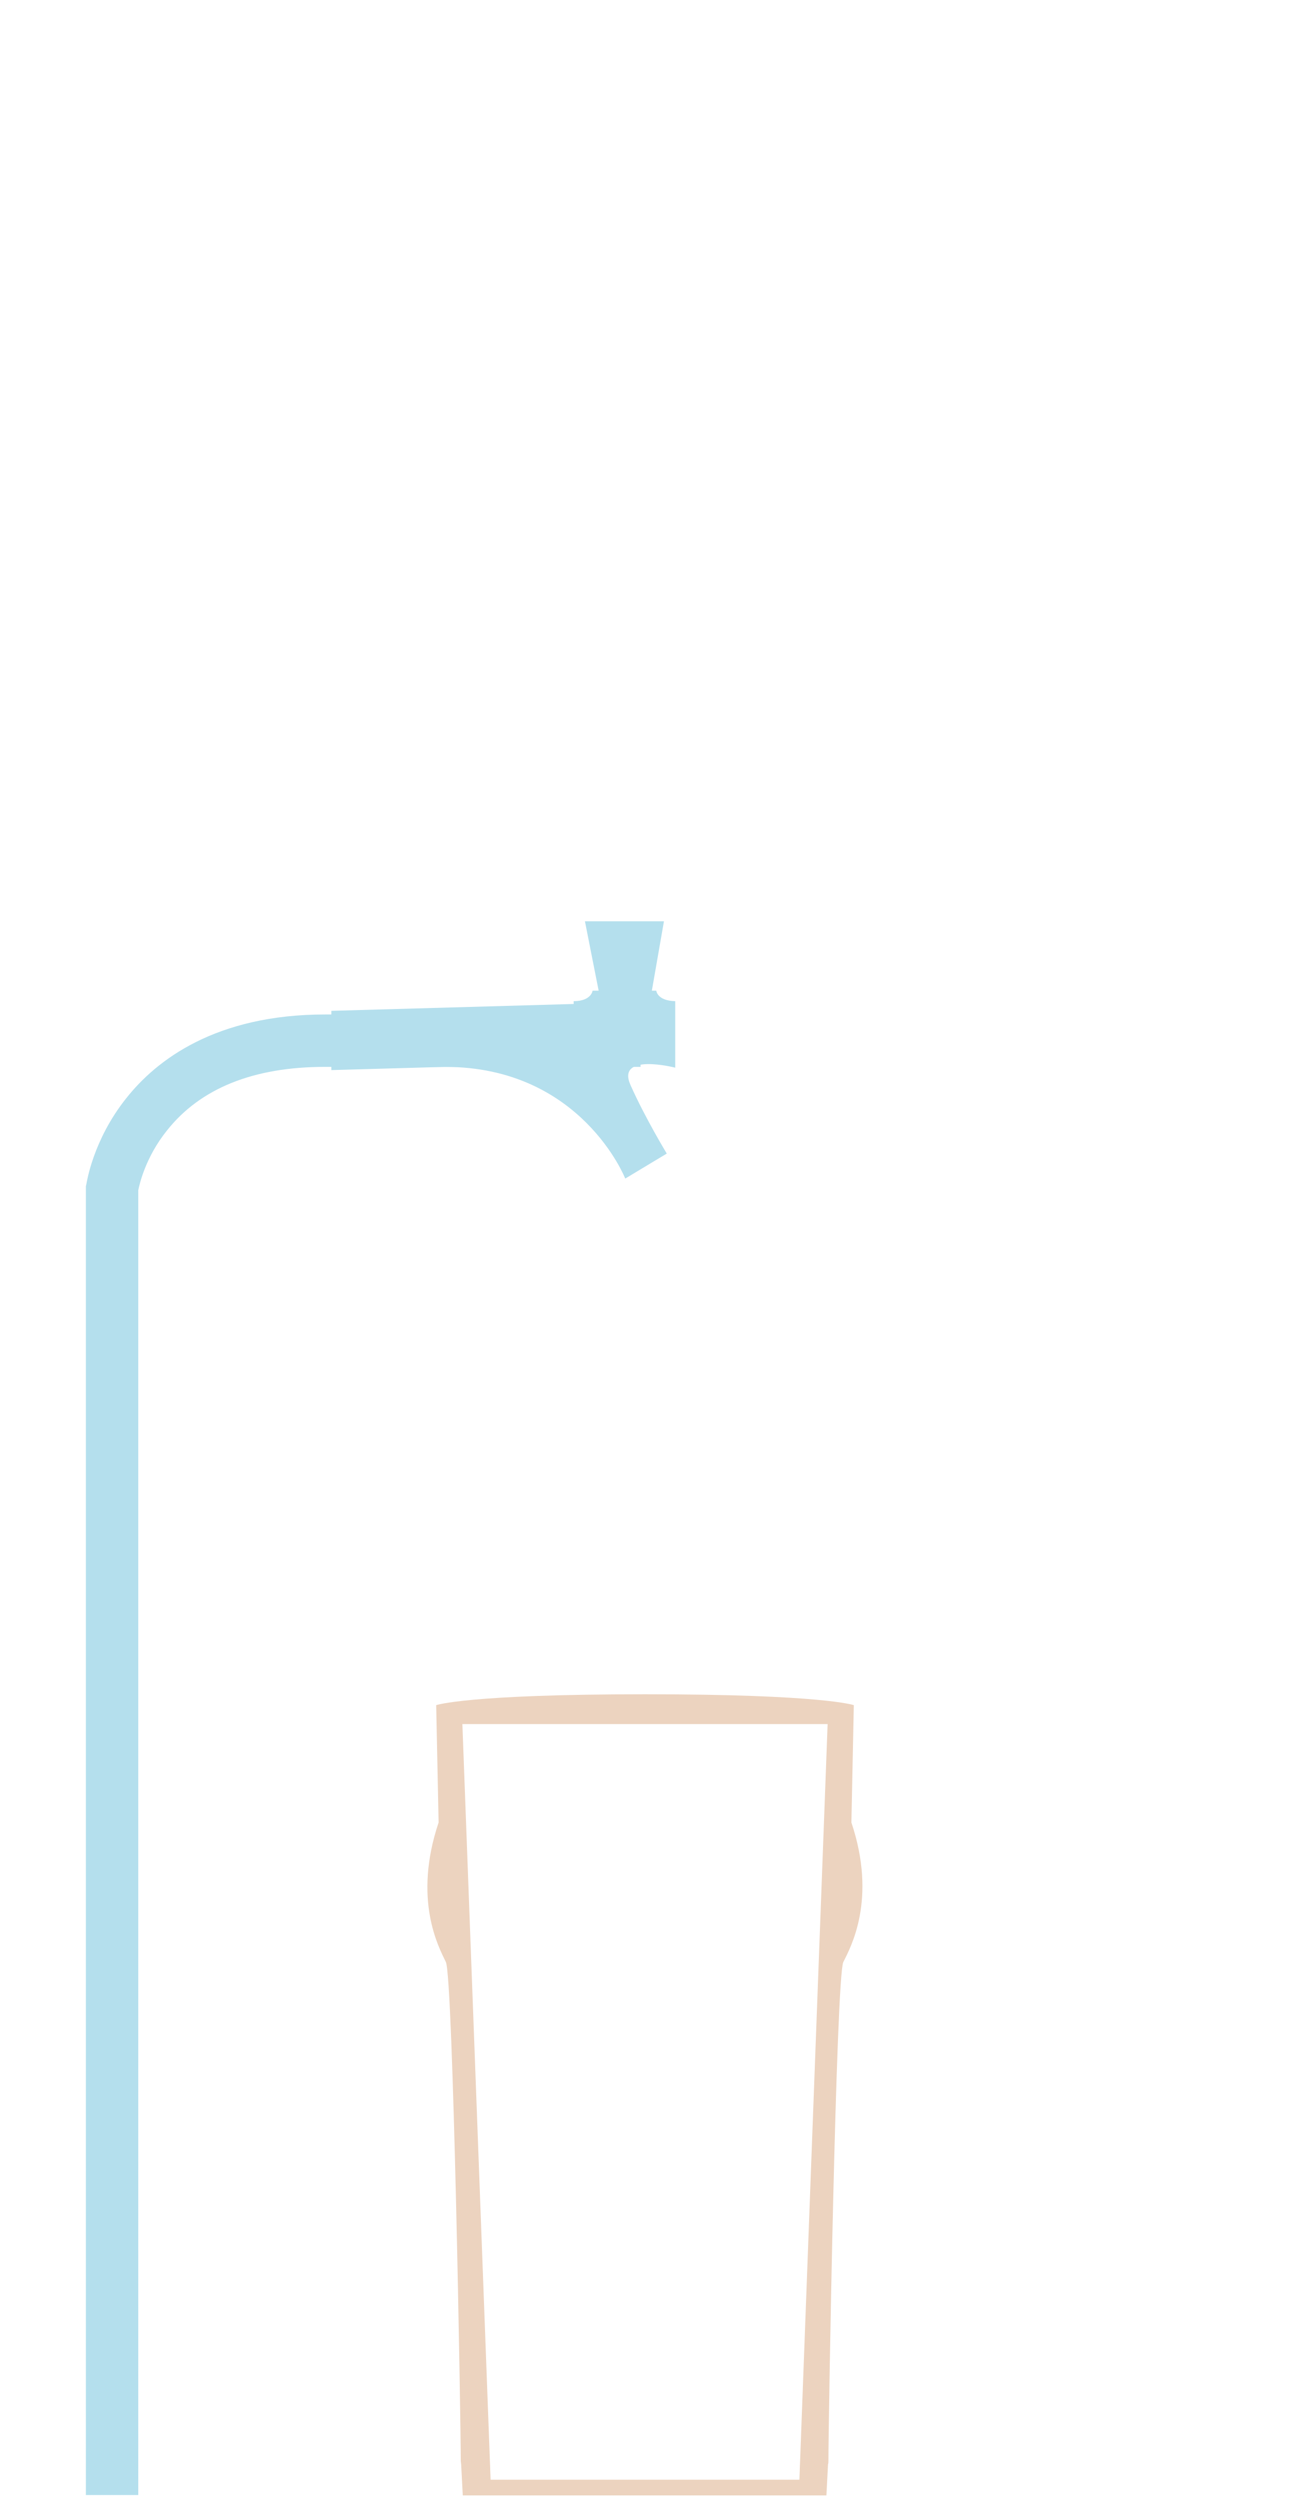 <?xml version="1.0" encoding="utf-8"?>
<!-- Generator: Adobe Illustrator 22.0.1, SVG Export Plug-In . SVG Version: 6.00 Build 0)  -->
<svg version="1.1" xmlns="http://www.w3.org/2000/svg" xmlns:xlink="http://www.w3.org/1999/xlink" x="0px" y="0px"
	 viewBox="0 0 320 620" style="enable-background:new 0 0 320 620;" xml:space="preserve">
<style type="text/css">
	.st0{fill:#B4DFED;}
	.st1{fill:#ECD3BF;}
</style>
<g id="Layer_1">
	<g>
		<path class="st0" d="M34.3,618.8h-13V294.2l0.1-0.4c0.1-0.4,1.6-11,9.9-21.4c7.5-9.5,22.2-20.8,49.4-20.8h78.2v13H80.6
			c-17.7,0-30.9,5.3-39.2,15.8c-5.3,6.6-6.8,13.3-7.1,14.8V618.8z"/>
	</g>
	<path class="st1" d="M211.2,452l0.6-29.1c0,0-7.6-2.7-51.8-2.7c-44.3,0-51.8,2.7-51.8,2.7l0.6,29.1c-6.4,19.1,0,30.9,1.8,34.6
		s3.7,113.7,3.7,123.7c0,0.3,0.1,0.7,0.1,1l0.4,7.6h41.2h3.5h0.8h6.7h38l0.4-7.7c0.1-0.3,0.1-0.6,0.1-0.9c0-10,1.9-120.1,3.7-123.7
		S217.6,471.1,211.2,452z M198.3,615h-76.6l-7-187.4h90.6L198.3,615z"/>
</g>
<g id="Layer_2">
	<path class="st0" d="M162.8,245.7h-1.1l3-17.2h-19.6l3.4,17.2H147c0,0-0.3,2.6-4.7,2.6v0.7l-60.1,1.7v6.2v8.5l28.2-0.8
		c33.8,0,44.7,27.7,44.7,27.7l10.3-6.2c0,0-5.4-8.9-9-17c-3.6-8.1,11.1-4.3,11.1-4.3v-7.3v-2.9v-6.3
		C163,248.2,162.8,245.7,162.8,245.7z"/>
</g>
</svg>
